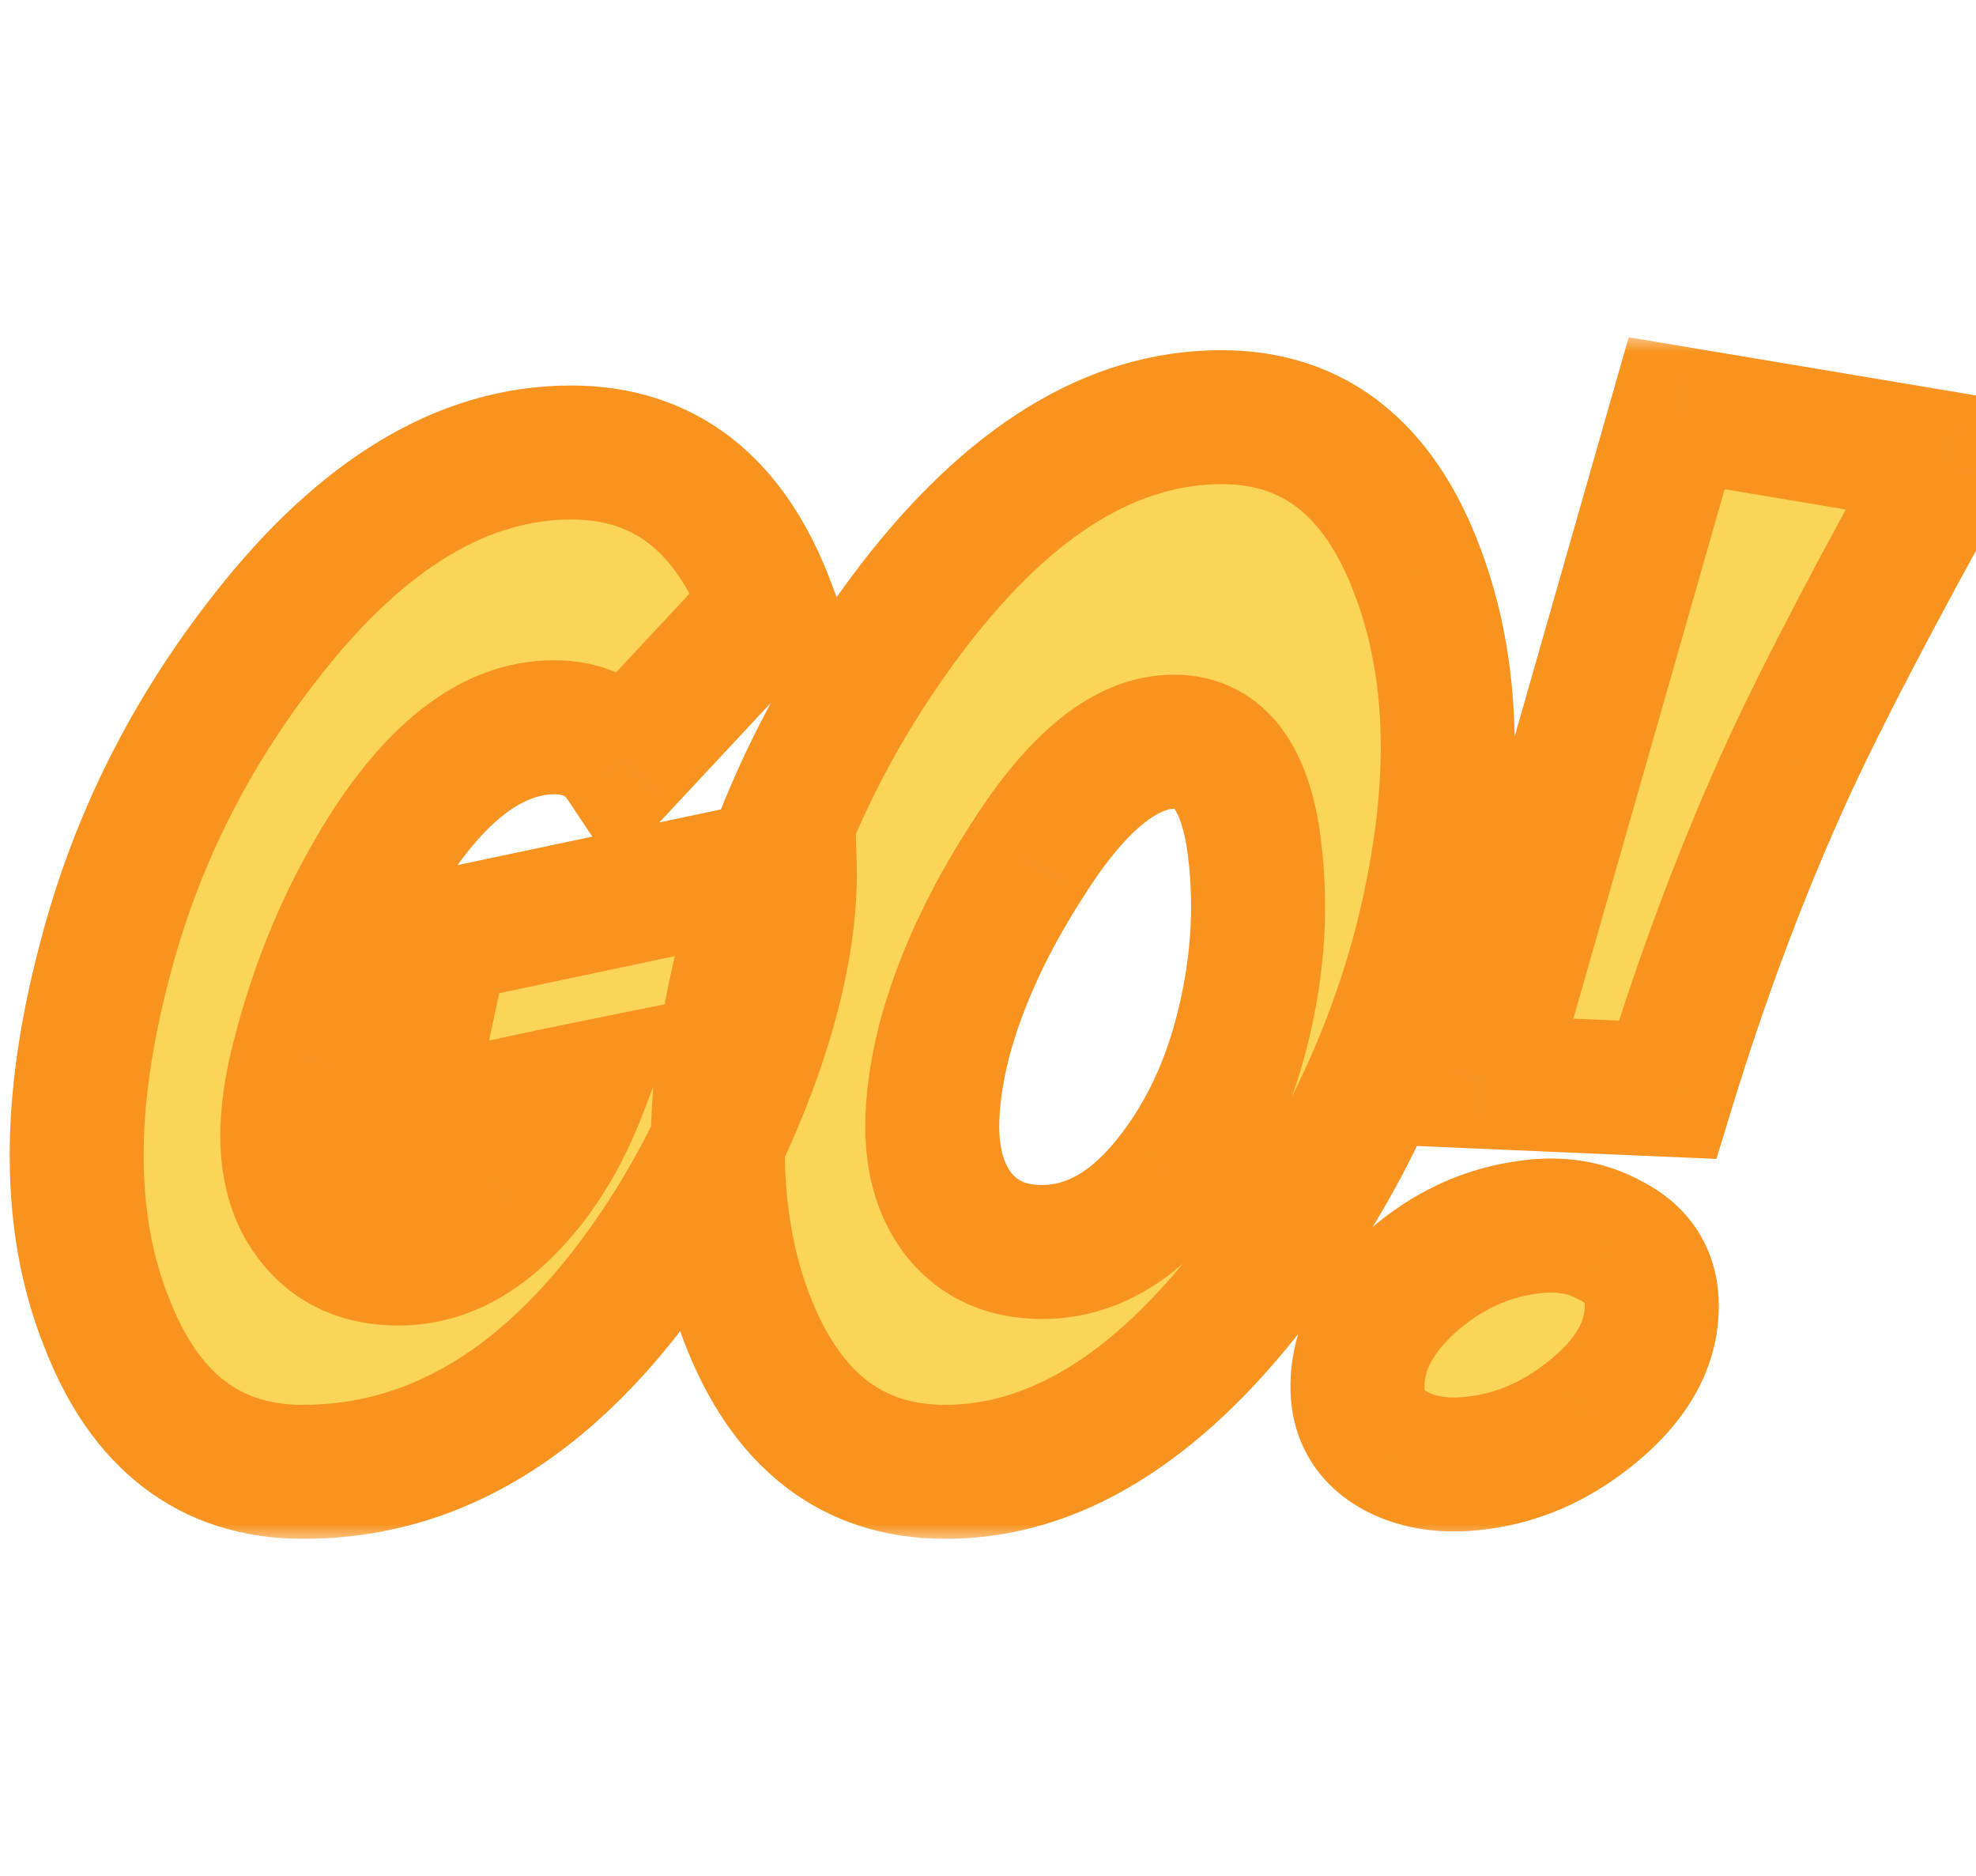 <svg width="59" height="56" viewBox="0 0 59 56" fill="none" xmlns="http://www.w3.org/2000/svg">
<mask id="path-1-outside-1_1053_16164" maskUnits="userSpaceOnUse" x="-0.5" y="10" width="62" height="36" fill="black">
<rect fill="white" x="-0.5" y="10" width="62" height="36"/>
<path d="M9.047 43.938C6.286 43.938 4.333 42.453 3.188 39.484C2.589 38 2.289 36.333 2.289 34.484C2.289 32.74 2.562 30.826 3.109 28.742C4.021 25.174 5.648 21.906 7.992 18.938C10.831 15.318 13.852 13.508 17.055 13.508C19.841 13.508 21.807 15.044 22.953 18.117L18.617 22.766C18.148 22.062 17.458 21.711 16.547 21.711C14.776 21.711 13.109 22.935 11.547 25.383C10.375 27.232 9.503 29.276 8.93 31.516C8.695 32.401 8.578 33.195 8.578 33.898C8.578 34.966 8.852 35.825 9.398 36.477C9.997 37.206 10.831 37.57 11.898 37.57C13.122 37.57 14.255 37.01 15.297 35.891C16.13 35.005 16.807 33.885 17.328 32.531C15.401 32.922 13.617 33.325 11.977 33.742L13.227 27.961L23.578 25.773C23.63 27.466 23.266 29.406 22.484 31.594C21.781 33.521 20.909 35.292 19.867 36.906C16.82 41.594 13.213 43.938 9.047 43.938ZM36.469 12.453C39.229 12.453 41.182 13.99 42.328 17.062C42.927 18.651 43.227 20.396 43.227 22.297C43.227 24.12 42.953 26.099 42.406 28.234C41.443 31.88 39.776 35.24 37.406 38.312C34.516 42.062 31.456 43.938 28.227 43.938C25.44 43.938 23.461 42.401 22.289 39.328C21.716 37.818 21.43 36.125 21.43 34.25C21.43 32.401 21.716 30.396 22.289 28.234C23.253 24.562 24.906 21.19 27.25 18.117C30.141 14.341 33.214 12.453 36.469 12.453ZM35.062 22.141C33.63 22.141 32.172 23.312 30.688 25.656C29.49 27.505 28.656 29.315 28.188 31.086C27.953 32.023 27.836 32.87 27.836 33.625C27.836 34.693 28.096 35.565 28.617 36.242C29.216 36.997 30.049 37.375 31.117 37.375C32.575 37.375 33.891 36.607 35.062 35.07C36 33.846 36.677 32.401 37.094 30.734C37.589 28.781 37.693 26.854 37.406 24.953C37.094 23.078 36.312 22.141 35.062 22.141ZM45.648 36.633C46.56 36.503 47.367 36.633 48.07 37.023C48.904 37.44 49.32 38.091 49.32 38.977C49.32 40.175 48.682 41.268 47.406 42.258C46.417 43.039 45.336 43.508 44.164 43.664C43.227 43.794 42.419 43.69 41.742 43.352C40.935 42.935 40.531 42.284 40.531 41.398C40.531 40.2 41.143 39.094 42.367 38.078C43.357 37.271 44.45 36.789 45.648 36.633ZM50.062 12.336L58.227 13.703C56.065 17.583 54.477 20.617 53.461 22.805C52.081 25.799 50.857 29.042 49.789 32.531L44.359 32.297L50.062 12.336Z"/>
</mask>
<path d="M9.047 43.938C6.286 43.938 4.333 42.453 3.188 39.484C2.589 38 2.289 36.333 2.289 34.484C2.289 32.74 2.562 30.826 3.109 28.742C4.021 25.174 5.648 21.906 7.992 18.938C10.831 15.318 13.852 13.508 17.055 13.508C19.841 13.508 21.807 15.044 22.953 18.117L18.617 22.766C18.148 22.062 17.458 21.711 16.547 21.711C14.776 21.711 13.109 22.935 11.547 25.383C10.375 27.232 9.503 29.276 8.93 31.516C8.695 32.401 8.578 33.195 8.578 33.898C8.578 34.966 8.852 35.825 9.398 36.477C9.997 37.206 10.831 37.57 11.898 37.57C13.122 37.57 14.255 37.01 15.297 35.891C16.13 35.005 16.807 33.885 17.328 32.531C15.401 32.922 13.617 33.325 11.977 33.742L13.227 27.961L23.578 25.773C23.63 27.466 23.266 29.406 22.484 31.594C21.781 33.521 20.909 35.292 19.867 36.906C16.82 41.594 13.213 43.938 9.047 43.938ZM36.469 12.453C39.229 12.453 41.182 13.99 42.328 17.062C42.927 18.651 43.227 20.396 43.227 22.297C43.227 24.12 42.953 26.099 42.406 28.234C41.443 31.88 39.776 35.24 37.406 38.312C34.516 42.062 31.456 43.938 28.227 43.938C25.44 43.938 23.461 42.401 22.289 39.328C21.716 37.818 21.43 36.125 21.43 34.25C21.43 32.401 21.716 30.396 22.289 28.234C23.253 24.562 24.906 21.19 27.25 18.117C30.141 14.341 33.214 12.453 36.469 12.453ZM35.062 22.141C33.63 22.141 32.172 23.312 30.688 25.656C29.49 27.505 28.656 29.315 28.188 31.086C27.953 32.023 27.836 32.87 27.836 33.625C27.836 34.693 28.096 35.565 28.617 36.242C29.216 36.997 30.049 37.375 31.117 37.375C32.575 37.375 33.891 36.607 35.062 35.07C36 33.846 36.677 32.401 37.094 30.734C37.589 28.781 37.693 26.854 37.406 24.953C37.094 23.078 36.312 22.141 35.062 22.141ZM45.648 36.633C46.56 36.503 47.367 36.633 48.07 37.023C48.904 37.44 49.32 38.091 49.32 38.977C49.32 40.175 48.682 41.268 47.406 42.258C46.417 43.039 45.336 43.508 44.164 43.664C43.227 43.794 42.419 43.69 41.742 43.352C40.935 42.935 40.531 42.284 40.531 41.398C40.531 40.2 41.143 39.094 42.367 38.078C43.357 37.271 44.45 36.789 45.648 36.633ZM50.062 12.336L58.227 13.703C56.065 17.583 54.477 20.617 53.461 22.805C52.081 25.799 50.857 29.042 49.789 32.531L44.359 32.297L50.062 12.336Z" fill="#FAD557"/>
<path d="M3.188 39.484L5.053 38.764L5.048 38.75L5.042 38.736L3.188 39.484ZM3.109 28.742L5.044 29.25L5.047 29.237L3.109 28.742ZM7.992 18.938L9.562 20.177L9.566 20.172L7.992 18.938ZM22.953 18.117L24.416 19.481L25.259 18.577L24.827 17.418L22.953 18.117ZM18.617 22.766L16.953 23.875L18.355 25.978L20.08 24.13L18.617 22.766ZM11.547 25.383L9.861 24.307L9.858 24.312L11.547 25.383ZM8.93 31.516L10.863 32.027L10.865 32.019L10.867 32.011L8.93 31.516ZM9.398 36.477L10.944 35.207L10.937 35.199L10.93 35.19L9.398 36.477ZM15.297 35.891L13.841 34.52L13.832 34.528L15.297 35.891ZM17.328 32.531L19.195 33.249L20.503 29.847L16.931 30.571L17.328 32.531ZM11.977 33.742L10.022 33.319L9.339 36.475L12.469 35.681L11.977 33.742ZM13.227 27.961L12.813 26.004L11.546 26.272L11.272 27.538L13.227 27.961ZM23.578 25.773L25.577 25.712L25.504 23.322L23.165 23.817L23.578 25.773ZM22.484 31.594L24.363 32.279L24.368 32.266L22.484 31.594ZM19.867 36.906L21.544 37.996L21.548 37.99L19.867 36.906ZM9.047 41.938C8.046 41.938 7.307 41.677 6.722 41.232C6.116 40.772 5.532 40.004 5.053 38.764L1.322 40.205C1.989 41.934 2.954 43.392 4.302 44.416C5.669 45.456 7.287 45.938 9.047 45.938V41.938ZM5.042 38.736C4.553 37.523 4.289 36.116 4.289 34.484H0.289C0.289 36.55 0.624 38.477 1.333 40.233L5.042 38.736ZM4.289 34.484C4.289 32.946 4.531 31.205 5.044 29.25L1.175 28.234C0.594 30.446 0.289 32.534 0.289 34.484H4.289ZM5.047 29.237C5.887 25.948 7.387 22.932 9.562 20.177L6.422 17.698C3.91 20.88 2.154 24.401 1.172 28.247L5.047 29.237ZM9.566 20.172C12.198 16.815 14.7 15.508 17.055 15.508V11.508C13.003 11.508 9.463 13.821 6.418 17.703L9.566 20.172ZM17.055 15.508C18.057 15.508 18.797 15.775 19.388 16.236C20.002 16.716 20.596 17.519 21.079 18.816L24.827 17.418C24.165 15.642 23.203 14.141 21.851 13.084C20.475 12.009 18.839 11.508 17.055 11.508V15.508ZM21.491 16.753L17.155 21.401L20.08 24.13L24.416 19.481L21.491 16.753ZM20.281 21.656C19.408 20.347 18.065 19.711 16.547 19.711V23.711C16.743 23.711 16.822 23.747 16.84 23.757C16.852 23.763 16.891 23.782 16.953 23.875L20.281 21.656ZM16.547 19.711C13.741 19.711 11.549 21.662 9.861 24.307L13.233 26.459C14.669 24.208 15.811 23.711 16.547 23.711V19.711ZM9.858 24.312C8.567 26.348 7.614 28.588 6.992 31.02L10.867 32.011C11.391 29.964 12.183 28.115 13.236 26.453L9.858 24.312ZM6.996 31.004C6.73 32.009 6.578 32.98 6.578 33.898H10.578C10.578 33.411 10.66 32.793 10.863 32.027L6.996 31.004ZM6.578 33.898C6.578 35.313 6.946 36.667 7.867 37.763L10.93 35.19C10.757 34.984 10.578 34.619 10.578 33.898H6.578ZM7.853 37.746C8.885 39.002 10.321 39.57 11.898 39.57V35.57C11.341 35.57 11.11 35.409 10.944 35.207L7.853 37.746ZM11.898 39.57C13.81 39.57 15.442 38.671 16.761 37.253L13.832 34.528C13.068 35.35 12.434 35.57 11.898 35.57V39.57ZM16.753 37.261C17.795 36.154 18.599 34.8 19.195 33.249L15.461 31.813C15.016 32.971 14.465 33.856 13.841 34.52L16.753 37.261ZM16.931 30.571C14.977 30.967 13.161 31.378 11.484 31.804L12.469 35.681C14.073 35.273 15.825 34.877 17.725 34.491L16.931 30.571ZM13.931 34.165L15.181 28.384L11.272 27.538L10.022 33.319L13.931 34.165ZM13.64 29.918L23.992 27.73L23.165 23.817L12.813 26.004L13.64 29.918ZM21.579 25.835C21.621 27.204 21.327 28.887 20.601 30.921L24.368 32.266C25.204 29.925 25.639 27.729 25.577 25.712L21.579 25.835ZM20.605 30.908C19.95 32.705 19.142 34.341 18.187 35.822L21.548 37.99C22.675 36.243 23.613 34.337 24.363 32.279L20.605 30.908ZM18.19 35.816C15.372 40.152 12.315 41.938 9.047 41.938V45.938C14.113 45.938 18.268 43.036 21.544 37.996L18.19 35.816ZM42.328 17.062L40.454 17.761L40.457 17.768L42.328 17.062ZM42.406 28.234L44.34 28.745L44.342 28.738L44.344 28.731L42.406 28.234ZM37.406 38.312L35.822 37.091L35.822 37.092L37.406 38.312ZM22.289 39.328L20.419 40.037L20.42 40.041L22.289 39.328ZM22.289 28.234L24.222 28.747L24.224 28.742L22.289 28.234ZM27.25 18.117L25.662 16.901L25.66 16.904L27.25 18.117ZM30.688 25.656L32.366 26.744L32.372 26.735L32.377 26.726L30.688 25.656ZM28.188 31.086L26.254 30.574L26.251 30.587L26.247 30.601L28.188 31.086ZM28.617 36.242L27.032 37.462L27.041 37.473L27.05 37.485L28.617 36.242ZM35.062 35.07L33.475 33.854L33.472 33.857L35.062 35.07ZM37.094 30.734L35.155 30.243L35.154 30.249L37.094 30.734ZM37.406 24.953L39.384 24.655L39.382 24.64L39.379 24.624L37.406 24.953ZM36.469 14.453C37.453 14.453 38.182 14.717 38.767 15.177C39.377 15.657 39.969 16.462 40.454 17.761L44.202 16.364C43.541 14.591 42.584 13.091 41.24 12.034C39.872 10.957 38.245 10.453 36.469 10.453V14.453ZM40.457 17.768C40.961 19.106 41.227 20.608 41.227 22.297H45.227C45.227 20.183 44.893 18.196 44.2 16.357L40.457 17.768ZM41.227 22.297C41.227 23.922 40.983 25.732 40.469 27.738L44.344 28.731C44.924 26.466 45.227 24.318 45.227 22.297H41.227ZM40.473 27.723C39.579 31.104 38.034 34.223 35.822 37.091L38.99 39.534C41.518 36.256 43.306 32.657 44.34 28.745L40.473 27.723ZM35.822 37.092C33.127 40.589 30.586 41.938 28.227 41.938V45.938C32.325 45.938 35.905 43.536 38.99 39.533L35.822 37.092ZM28.227 41.938C27.225 41.938 26.478 41.671 25.879 41.205C25.256 40.722 24.653 39.914 24.158 38.615L20.42 40.041C21.097 41.815 22.07 43.312 23.426 44.365C24.806 45.436 26.442 45.938 28.227 45.938V41.938ZM24.159 38.619C23.685 37.368 23.43 35.921 23.43 34.25H19.43C19.43 36.329 19.748 38.267 20.419 40.037L24.159 38.619ZM23.43 34.25C23.43 32.606 23.685 30.775 24.222 28.747L20.356 27.722C19.747 30.017 19.43 32.196 19.43 34.25H23.43ZM24.224 28.742C25.119 25.33 26.654 22.197 28.84 19.33L25.66 16.904C23.159 20.183 21.386 23.795 20.355 27.727L24.224 28.742ZM28.838 19.333C31.532 15.813 34.084 14.453 36.469 14.453V10.453C32.343 10.453 28.749 12.869 25.662 16.901L28.838 19.333ZM35.062 20.141C32.502 20.141 30.523 22.178 28.998 24.586L32.377 26.726C33.821 24.447 34.759 24.141 35.062 24.141V20.141ZM29.009 24.569C27.719 26.56 26.787 28.563 26.254 30.574L30.121 31.598C30.526 30.068 31.26 28.45 32.366 26.744L29.009 24.569ZM26.247 30.601C25.984 31.655 25.836 32.668 25.836 33.625H29.836C29.836 33.071 29.923 32.392 30.128 31.571L26.247 30.601ZM25.836 33.625C25.836 35.022 26.181 36.355 27.032 37.462L30.202 35.023C30.012 34.775 29.836 34.364 29.836 33.625H25.836ZM27.05 37.485C28.073 38.774 29.514 39.375 31.117 39.375V35.375C30.585 35.375 30.36 35.22 30.184 34.999L27.05 37.485ZM31.117 39.375C33.39 39.375 35.236 38.141 36.653 36.283L33.472 33.857C32.545 35.073 31.761 35.375 31.117 35.375V39.375ZM36.65 36.286C37.772 34.822 38.559 33.121 39.034 31.219L35.154 30.249C34.795 31.681 34.228 32.871 33.475 33.854L36.65 36.286ZM39.032 31.226C39.589 29.027 39.712 26.832 39.384 24.655L35.429 25.251C35.673 26.877 35.588 28.535 35.155 30.243L39.032 31.226ZM39.379 24.624C39.194 23.515 38.833 22.417 38.122 21.563C37.341 20.626 36.264 20.141 35.062 20.141V24.141C35.12 24.141 35.112 24.15 35.074 24.132C35.034 24.114 35.027 24.097 35.05 24.124C35.12 24.208 35.306 24.516 35.434 25.282L39.379 24.624ZM45.648 36.633L45.907 38.616L45.919 38.614L45.931 38.613L45.648 36.633ZM48.07 37.023L47.099 38.772L47.137 38.793L47.176 38.812L48.07 37.023ZM47.406 42.258L46.181 40.677L46.174 40.683L46.167 40.688L47.406 42.258ZM44.164 43.664L43.9 41.682L43.889 41.683L44.164 43.664ZM41.742 43.352L40.825 45.129L40.836 45.135L40.848 45.14L41.742 43.352ZM42.367 38.078L41.103 36.528L41.096 36.534L41.09 36.539L42.367 38.078ZM50.062 12.336L50.393 10.363L48.63 10.068L48.139 11.787L50.062 12.336ZM58.227 13.703L59.974 14.676L61.354 12.199L58.557 11.731L58.227 13.703ZM53.461 22.805L51.647 21.962L51.645 21.968L53.461 22.805ZM49.789 32.531L49.703 34.529L51.249 34.596L51.702 33.116L49.789 32.531ZM44.359 32.297L42.436 31.747L41.74 34.186L44.273 34.295L44.359 32.297ZM45.931 38.613C46.476 38.535 46.831 38.623 47.099 38.772L49.042 35.275C47.903 34.643 46.644 34.47 45.366 34.653L45.931 38.613ZM47.176 38.812C47.258 38.853 47.301 38.886 47.318 38.901C47.334 38.914 47.332 38.916 47.323 38.902C47.315 38.889 47.312 38.878 47.312 38.88C47.313 38.883 47.32 38.912 47.32 38.977H51.32C51.32 38.209 51.135 37.438 50.692 36.746C50.253 36.06 49.638 35.571 48.965 35.235L47.176 38.812ZM47.32 38.977C47.32 39.357 47.151 39.925 46.181 40.677L48.632 43.838C50.214 42.611 51.32 40.992 51.32 38.977H47.32ZM46.167 40.688C45.44 41.262 44.692 41.576 43.9 41.682L44.428 45.647C45.98 45.44 47.393 44.816 48.645 43.828L46.167 40.688ZM43.889 41.683C43.251 41.772 42.871 41.68 42.637 41.563L40.848 45.14C41.968 45.7 43.202 45.817 44.439 45.645L43.889 41.683ZM42.66 41.574C42.586 41.536 42.549 41.507 42.535 41.495C42.523 41.484 42.526 41.484 42.534 41.497C42.542 41.51 42.543 41.517 42.541 41.51C42.539 41.502 42.531 41.468 42.531 41.398H38.531C38.531 42.154 38.707 42.916 39.134 43.605C39.559 44.291 40.16 44.786 40.825 45.129L42.66 41.574ZM42.531 41.398C42.531 40.976 42.718 40.386 43.644 39.617L41.09 36.539C39.568 37.802 38.531 39.425 38.531 41.398H42.531ZM43.631 39.628C44.35 39.042 45.1 38.721 45.907 38.616L45.39 34.65C43.801 34.857 42.364 35.5 41.103 36.528L43.631 39.628ZM49.732 14.309L57.896 15.676L58.557 11.731L50.393 10.363L49.732 14.309ZM56.479 12.73C54.31 16.624 52.694 19.708 51.647 21.962L55.275 23.647C56.26 21.526 57.82 18.543 59.974 14.676L56.479 12.73ZM51.645 21.968C50.223 25.052 48.968 28.379 47.877 31.946L51.702 33.116C52.746 29.704 53.938 26.547 55.277 23.642L51.645 21.968ZM49.875 30.533L44.446 30.299L44.273 34.295L49.703 34.529L49.875 30.533ZM46.282 32.846L51.986 12.885L48.139 11.787L42.436 31.747L46.282 32.846Z" fill="#F7931E" mask="url(#path-1-outside-1_1053_16164)"/>
</svg>
